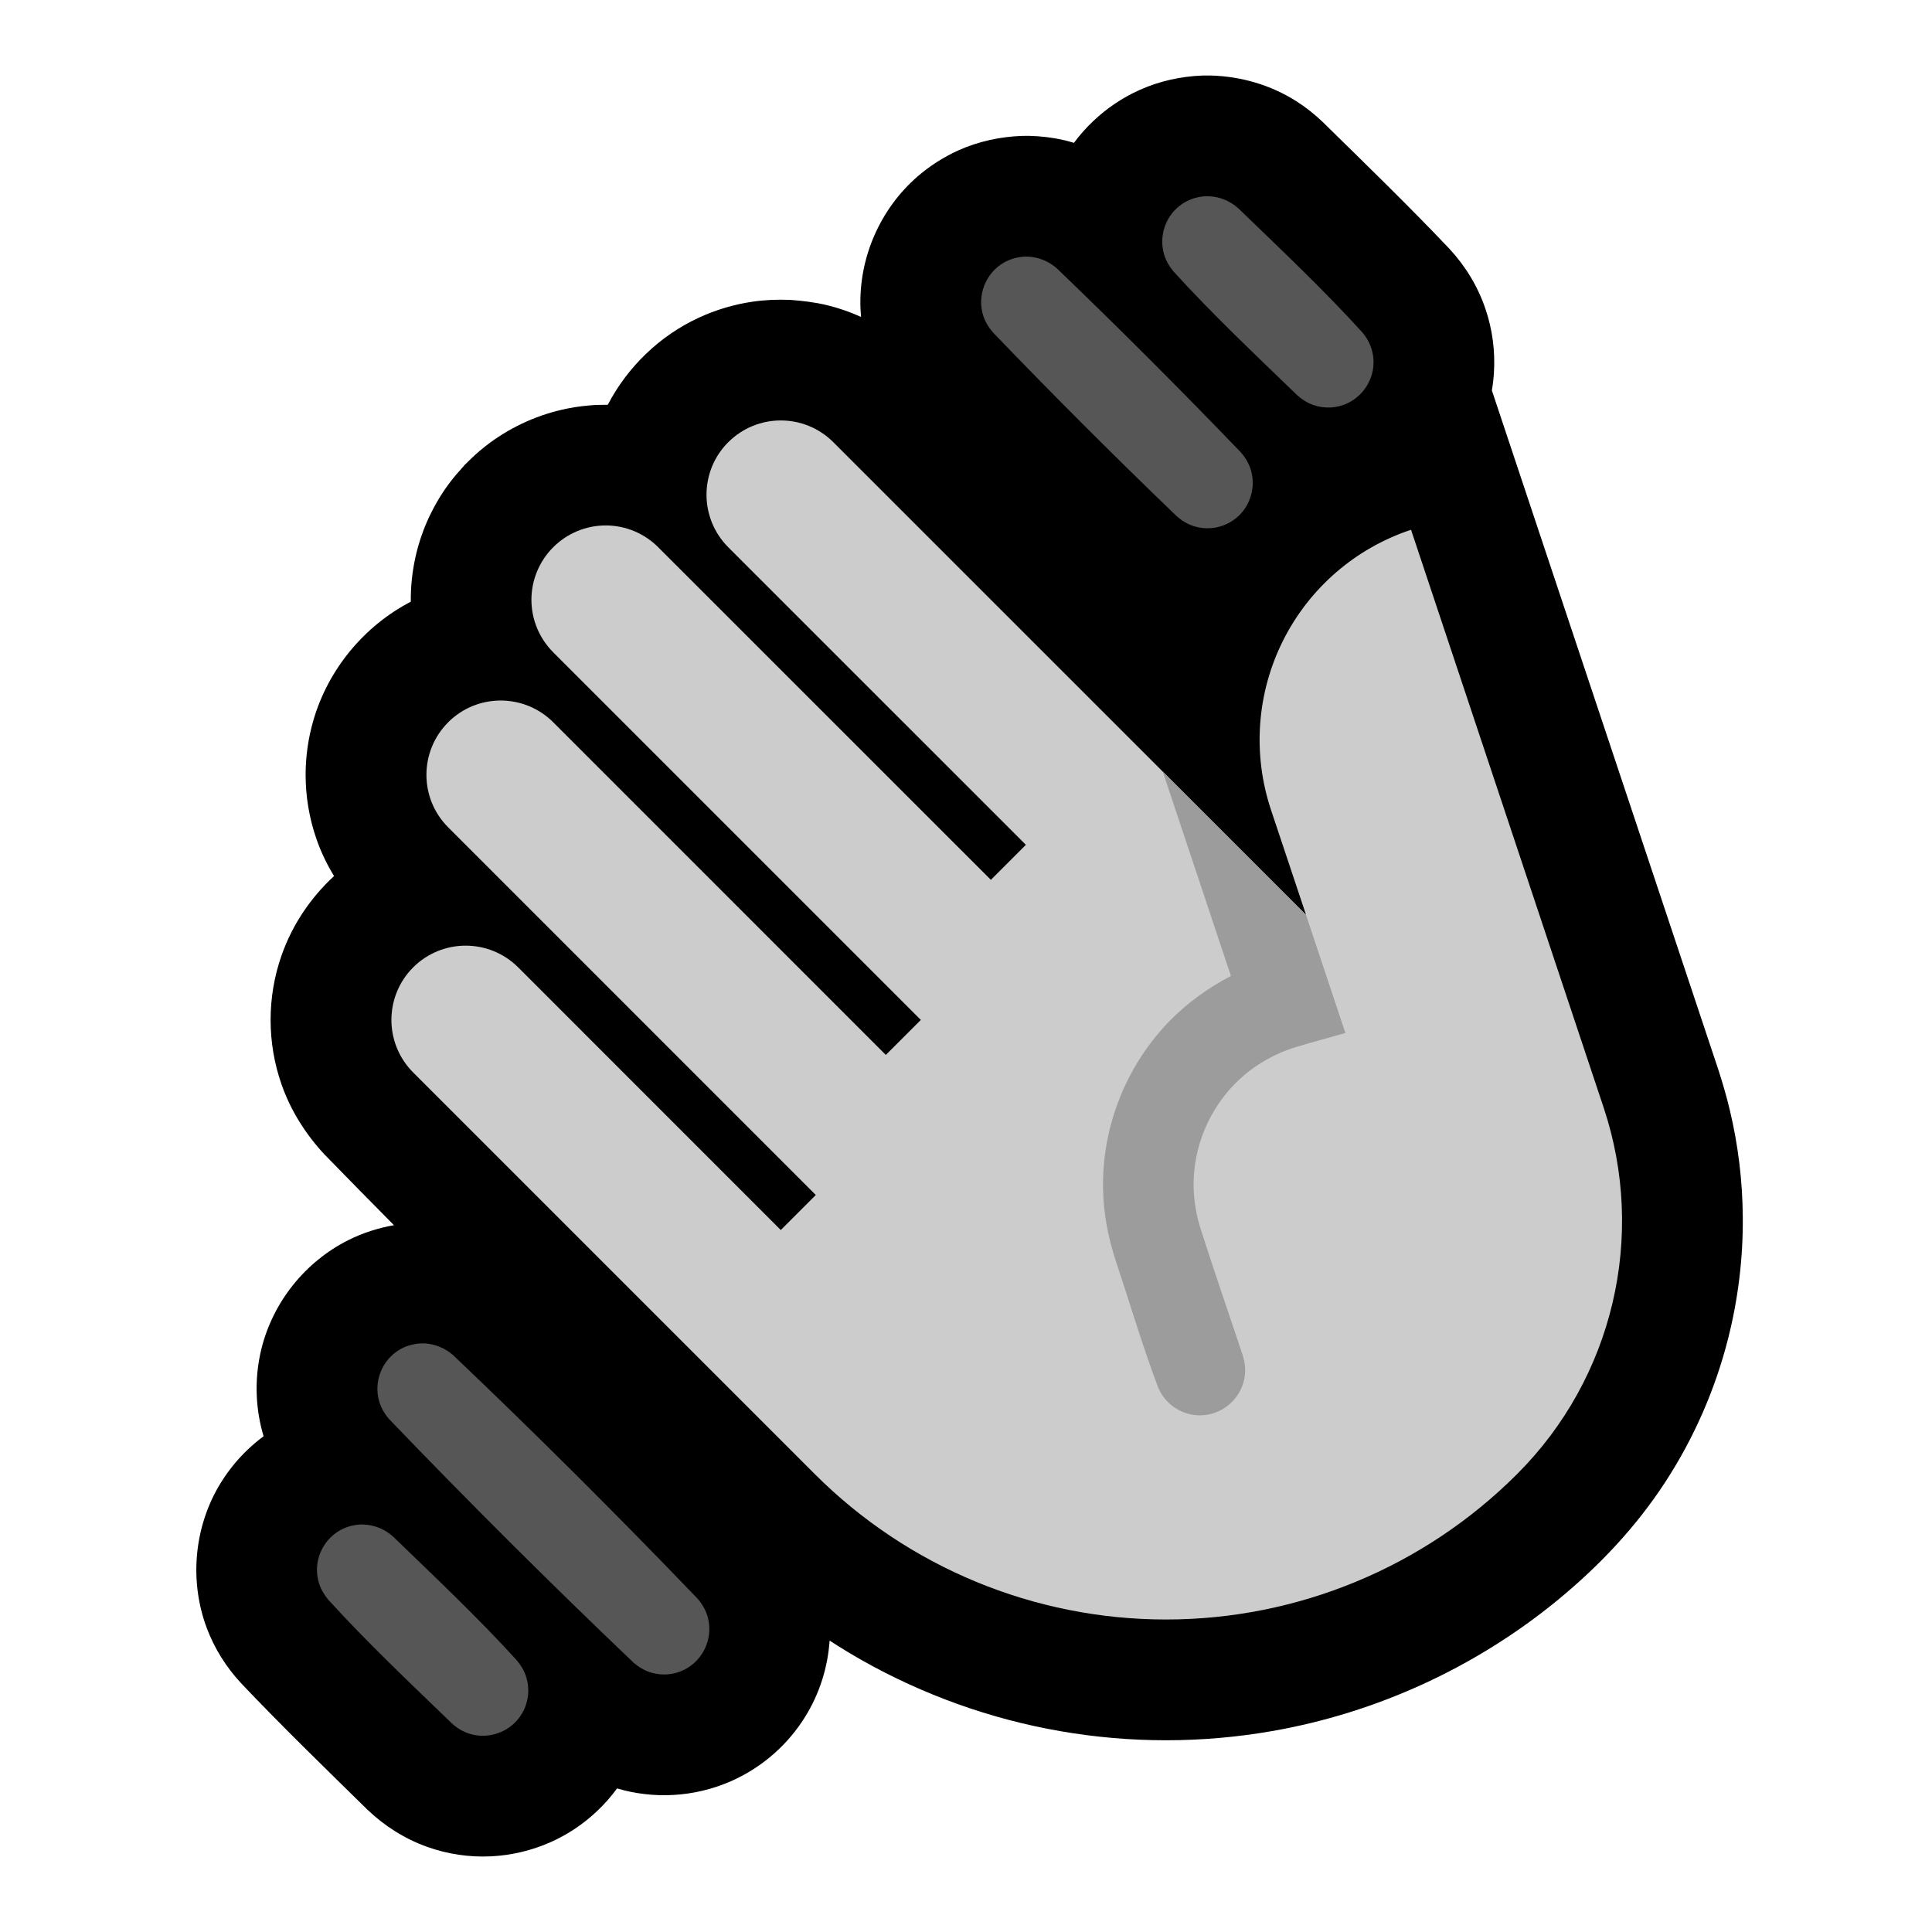 <?xml version="1.0" encoding="UTF-8" standalone="no"?><!DOCTYPE svg PUBLIC "-//W3C//DTD SVG 1.1//EN" "http://www.w3.org/Graphics/SVG/1.1/DTD/svg11.dtd"><svg width="100%" height="100%" viewBox="0 0 32 32" version="1.1" xmlns="http://www.w3.org/2000/svg" xmlns:xlink="http://www.w3.org/1999/xlink" xml:space="preserve" xmlns:serif="http://www.serif.com/" style="fill-rule:evenodd;clip-rule:evenodd;stroke-linejoin:round;stroke-miterlimit:1.414;">
<rect id="wave--hmn-" serif:id="wave [hmn]" x="0" y="0" width="32" height="32" style="fill:none;"/><g id="outline"><path d="M17.788,2.366c0.095,-0.129 0.202,-0.249 0.318,-0.359c0.225,-0.215 0.488,-0.391 0.772,-0.518c0.328,-0.147 0.681,-0.224 1.04,-0.238c0.047,-0.001 0.094,-0.001 0.14,0c0.501,0.014 0.99,0.157 1.414,0.426c0.158,0.1 0.304,0.217 0.439,0.346c0.706,0.693 1.417,1.382 2.098,2.1c0.265,0.287 0.47,0.623 0.595,0.994c0.115,0.339 0.163,0.7 0.14,1.058c-0.006,0.097 -0.017,0.195 -0.034,0.291l3.753,11.257c0.07,0.219 0.135,0.439 0.188,0.663c0.139,0.581 0.211,1.176 0.215,1.773c0.006,0.679 -0.077,1.358 -0.244,2.016c-0.212,0.835 -0.562,1.636 -1.031,2.359c-0.488,0.753 -1.106,1.407 -1.798,1.974c-1.357,1.112 -2.996,1.863 -4.723,2.164c-1.161,0.203 -2.356,0.203 -3.516,0c-1.149,-0.2 -2.261,-0.599 -3.276,-1.172c-0.183,-0.104 -0.361,-0.212 -0.537,-0.327c-0.03,0.444 -0.167,0.88 -0.405,1.262c-0.139,0.224 -0.31,0.428 -0.508,0.604c-0.213,0.19 -0.456,0.346 -0.718,0.462c-0.302,0.133 -0.627,0.211 -0.956,0.229c-0.315,0.018 -0.632,-0.019 -0.934,-0.108c-0.097,0.133 -0.205,0.257 -0.326,0.371c-0.225,0.215 -0.488,0.391 -0.772,0.518c-0.313,0.139 -0.651,0.22 -0.994,0.236c-0.357,0.017 -0.718,-0.037 -1.055,-0.158c-0.369,-0.132 -0.701,-0.343 -0.984,-0.612c-0.706,-0.693 -1.417,-1.382 -2.098,-2.1c-0.244,-0.264 -0.437,-0.569 -0.564,-0.906c-0.288,-0.764 -0.218,-1.635 0.189,-2.343c0.133,-0.229 0.298,-0.439 0.49,-0.621c0.082,-0.078 0.169,-0.151 0.26,-0.218c-0.065,-0.217 -0.103,-0.442 -0.113,-0.668c-0.012,-0.264 0.015,-0.529 0.078,-0.785c0.193,-0.774 0.726,-1.439 1.439,-1.796c0.24,-0.12 0.494,-0.201 0.755,-0.247c-0.386,-0.39 -0.771,-0.782 -1.154,-1.175c-0.312,-0.337 -0.556,-0.723 -0.708,-1.157c-0.12,-0.343 -0.181,-0.705 -0.181,-1.068c0,-0.363 0.061,-0.725 0.181,-1.067c0.176,-0.504 0.48,-0.957 0.87,-1.316c-0.117,-0.191 -0.215,-0.394 -0.29,-0.609c-0.12,-0.343 -0.181,-0.705 -0.181,-1.068c0,-0.31 0.045,-0.62 0.133,-0.917c0.247,-0.836 0.838,-1.549 1.609,-1.95c-0.005,-0.485 0.099,-0.97 0.308,-1.413c0.09,-0.19 0.198,-0.372 0.324,-0.541c0.076,-0.104 0.16,-0.199 0.246,-0.294c0.005,-0.004 0.014,-0.014 0.011,-0.011l-0.011,0.011c-0.001,0.002 -0.002,0.003 -0.002,0.001c0.005,-0.007 0.011,-0.013 0.017,-0.019c0.036,-0.036 0.073,-0.072 0.11,-0.107c0.095,-0.092 0.197,-0.177 0.303,-0.256c0.382,-0.282 0.824,-0.478 1.29,-0.571c0.156,-0.032 0.314,-0.049 0.473,-0.059c0.064,-0.002 0.129,-0.003 0.194,-0.003c0.327,-0.627 0.859,-1.142 1.505,-1.441c0.285,-0.132 0.588,-0.222 0.898,-0.267c0.136,-0.019 0.172,-0.019 0.308,-0.029c0.154,-0.004 0.154,-0.004 0.309,0c0.207,0.015 0.41,0.039 0.613,0.088c0.192,0.047 0.381,0.112 0.561,0.194c-0.004,-0.049 -0.007,-0.099 -0.009,-0.149c-0.03,-0.827 0.324,-1.64 0.95,-2.181c0.202,-0.174 0.43,-0.319 0.673,-0.429c0.333,-0.149 0.69,-0.226 1.054,-0.239c0.057,-0.001 0.057,-0.001 0.114,-0.001c0.191,0.005 0.38,0.026 0.567,0.068c0.06,0.014 0.12,0.03 0.178,0.048Z"/></g><g id="emoji"><path d="M16.992,13.993l-4.93,-4.929c-0.48,-0.481 -0.48,-1.259 0,-1.74c0,0 0.001,0 0.001,0c0.48,-0.48 1.259,-0.48 1.739,0l7.83,7.829c0,0 -0.261,-0.782 -0.581,-1.741c-0.307,-0.923 -0.236,-1.929 0.199,-2.799c0.435,-0.87 1.197,-1.531 2.12,-1.838c0.001,-0.001 0.001,-0.001 0.001,-0.001c0,0 1.903,5.707 3.191,9.573c0.71,2.13 0.156,4.478 -1.432,6.066c0,0.001 -0.001,0.001 -0.002,0.002c-1.542,1.543 -3.635,2.409 -5.816,2.409c-2.182,0 -4.274,-0.866 -5.817,-2.409l-0.563,-0.563l-1.259,-1.259l-0.48,-0.48l-4.35,-4.35c-0.48,-0.481 -0.48,-1.259 0,-1.74c0,0 0,0 0,0c0.481,-0.48 1.259,-0.48 1.74,0l4.349,4.35l0.58,-0.58l-6.089,-6.09c-0.48,-0.48 -0.48,-1.259 0,-1.739c0,0 0,0 0,-0.001c0.481,-0.48 1.259,-0.48 1.74,0l5.509,5.51l0.58,-0.58l-6.089,-6.089c-0.231,-0.231 -0.361,-0.544 -0.361,-0.87c0,-0.326 0.13,-0.639 0.361,-0.87c0,0 0,0 0,0c0.231,-0.231 0.544,-0.361 0.87,-0.361c0.326,0 0.639,0.13 0.869,0.361l5.51,5.509l0.58,-0.58Z" style="fill:#CCCCCC;"/><clipPath id="_clip1"><path d="M16.992,13.993l-4.93,-4.929c-0.48,-0.481 -0.48,-1.259 0,-1.74c0,0 0.001,0 0.001,0c0.48,-0.48 1.259,-0.48 1.739,0l7.83,7.829c0,0 -0.261,-0.782 -0.581,-1.741c-0.307,-0.923 -0.236,-1.929 0.199,-2.799c0.435,-0.87 1.197,-1.531 2.12,-1.838c0.001,-0.001 0.001,-0.001 0.001,-0.001c0,0 1.903,5.707 3.191,9.573c0.71,2.13 0.156,4.478 -1.432,6.066c0,0.001 -0.001,0.001 -0.002,0.002c-1.542,1.543 -3.635,2.409 -5.816,2.409c-2.182,0 -4.274,-0.866 -5.817,-2.409l-0.563,-0.563l-1.259,-1.259l-0.48,-0.48l-4.35,-4.35c-0.48,-0.481 -0.48,-1.259 0,-1.74c0,0 0,0 0,0c0.481,-0.48 1.259,-0.48 1.74,0l4.349,4.35l0.58,-0.58l-6.089,-6.09c-0.48,-0.48 -0.48,-1.259 0,-1.739c0,0 0,0 0,-0.001c0.481,-0.48 1.259,-0.48 1.74,0l5.509,5.51l0.58,-0.58l-6.089,-6.089c-0.231,-0.231 -0.361,-0.544 -0.361,-0.87c0,-0.326 0.13,-0.639 0.361,-0.87c0,0 0,0 0,0c0.231,-0.231 0.544,-0.361 0.87,-0.361c0.326,0 0.639,0.13 0.869,0.361l5.51,5.509l0.58,-0.58Z"/></clipPath><g clip-path="url(#_clip1)"><path d="M19.659,10.637c0.077,0.011 0.15,0.027 0.222,0.058c0.141,0.06 0.262,0.165 0.342,0.296c0.031,0.049 0.052,0.101 0.073,0.155l1.988,5.964c-0.289,0.082 -0.59,0.161 -0.881,0.252c-0.058,0.02 -0.114,0.041 -0.171,0.064c-0.221,0.095 -0.429,0.218 -0.614,0.373c-0.512,0.43 -0.824,1.07 -0.847,1.739c-0.009,0.263 0.028,0.522 0.102,0.775c0.228,0.717 0.475,1.428 0.713,2.142c0.033,0.112 0.047,0.224 0.031,0.341c-0.043,0.31 -0.282,0.566 -0.589,0.63c-0.075,0.016 -0.152,0.02 -0.228,0.013c-0.076,-0.008 -0.151,-0.027 -0.222,-0.058c-0.123,-0.053 -0.231,-0.139 -0.31,-0.248c-0.035,-0.047 -0.06,-0.097 -0.085,-0.15c-0.265,-0.704 -0.478,-1.428 -0.716,-2.142c-0.12,-0.377 -0.191,-0.764 -0.197,-1.159c-0.017,-1.024 0.383,-2.032 1.097,-2.766c0.298,-0.306 0.643,-0.553 1.021,-0.751l-1.515,-4.544c-0.027,-0.093 -0.043,-0.186 -0.037,-0.283c0.017,-0.272 0.185,-0.519 0.431,-0.634c0.089,-0.041 0.181,-0.06 0.277,-0.069c0.058,-0.001 0.057,-0.001 0.115,0.002Z" style="fill:#9C9C9C;fill-rule:nonzero;"/></g><path d="M6.03,25.251c0.182,0.01 0.348,0.079 0.483,0.202c0.695,0.672 1.401,1.336 2.051,2.052c0.068,0.081 0.121,0.172 0.153,0.274c0.028,0.093 0.039,0.191 0.03,0.288c-0.008,0.088 -0.032,0.176 -0.07,0.256c-0.032,0.066 -0.073,0.127 -0.122,0.181c-0.193,0.213 -0.501,0.298 -0.776,0.213c-0.11,-0.034 -0.207,-0.093 -0.292,-0.17c-0.695,-0.672 -1.401,-1.336 -2.051,-2.052c-0.068,-0.081 -0.121,-0.172 -0.153,-0.274c-0.021,-0.069 -0.032,-0.142 -0.033,-0.215c-0.002,-0.28 0.157,-0.543 0.405,-0.672c0.102,-0.053 0.213,-0.079 0.327,-0.084c0.024,0 0.024,0 0.048,0.001Zm1.011,-3c0.175,0.014 0.331,0.079 0.464,0.194c1.379,1.313 2.729,2.658 4.048,4.033c0.083,0.095 0.145,0.204 0.175,0.328c0.084,0.341 -0.088,0.704 -0.405,0.855c-0.082,0.04 -0.171,0.064 -0.262,0.071c-0.091,0.008 -0.183,-0.002 -0.27,-0.027c-0.111,-0.032 -0.209,-0.09 -0.296,-0.165c-1.379,-1.314 -2.729,-2.659 -4.048,-4.033c-0.076,-0.087 -0.134,-0.184 -0.166,-0.295c-0.096,-0.325 0.044,-0.683 0.335,-0.856c0.09,-0.054 0.187,-0.085 0.289,-0.1c0.046,-0.005 0.09,-0.006 0.136,-0.005Zm9.981,-18.001c0.184,0.009 0.349,0.077 0.487,0.199c1.034,0.994 2.048,2.008 3.042,3.042c0.08,0.09 0.14,0.194 0.172,0.31c0.072,0.263 -0.007,0.551 -0.203,0.74c-0.058,0.055 -0.124,0.101 -0.196,0.135c-0.08,0.039 -0.168,0.063 -0.257,0.071c-0.099,0.009 -0.2,-0.002 -0.294,-0.032c-0.106,-0.034 -0.199,-0.091 -0.282,-0.164c-1.034,-0.994 -2.048,-2.008 -3.042,-3.042c-0.073,-0.083 -0.13,-0.176 -0.164,-0.282c-0.105,-0.33 0.038,-0.701 0.338,-0.875c0.104,-0.061 0.22,-0.093 0.34,-0.101c0.03,-0.001 0.029,-0.001 0.059,-0.001Zm3.008,-0.999c0.182,0.01 0.348,0.079 0.483,0.202c0.695,0.672 1.401,1.336 2.051,2.052c0.073,0.087 0.129,0.186 0.159,0.297c0.02,0.07 0.029,0.143 0.027,0.216c-0.007,0.288 -0.185,0.553 -0.449,0.669c-0.082,0.036 -0.17,0.057 -0.259,0.062c-0.097,0.005 -0.195,-0.008 -0.286,-0.04c-0.101,-0.035 -0.19,-0.091 -0.269,-0.162c-0.695,-0.672 -1.401,-1.336 -2.051,-2.052c-0.068,-0.081 -0.121,-0.172 -0.153,-0.274c-0.082,-0.267 -0.006,-0.565 0.195,-0.76c0.053,-0.051 0.112,-0.094 0.177,-0.127c0.102,-0.053 0.213,-0.079 0.327,-0.084c0.024,0 0.024,0 0.048,0.001Z" style="fill:#565656;"/></g></svg>